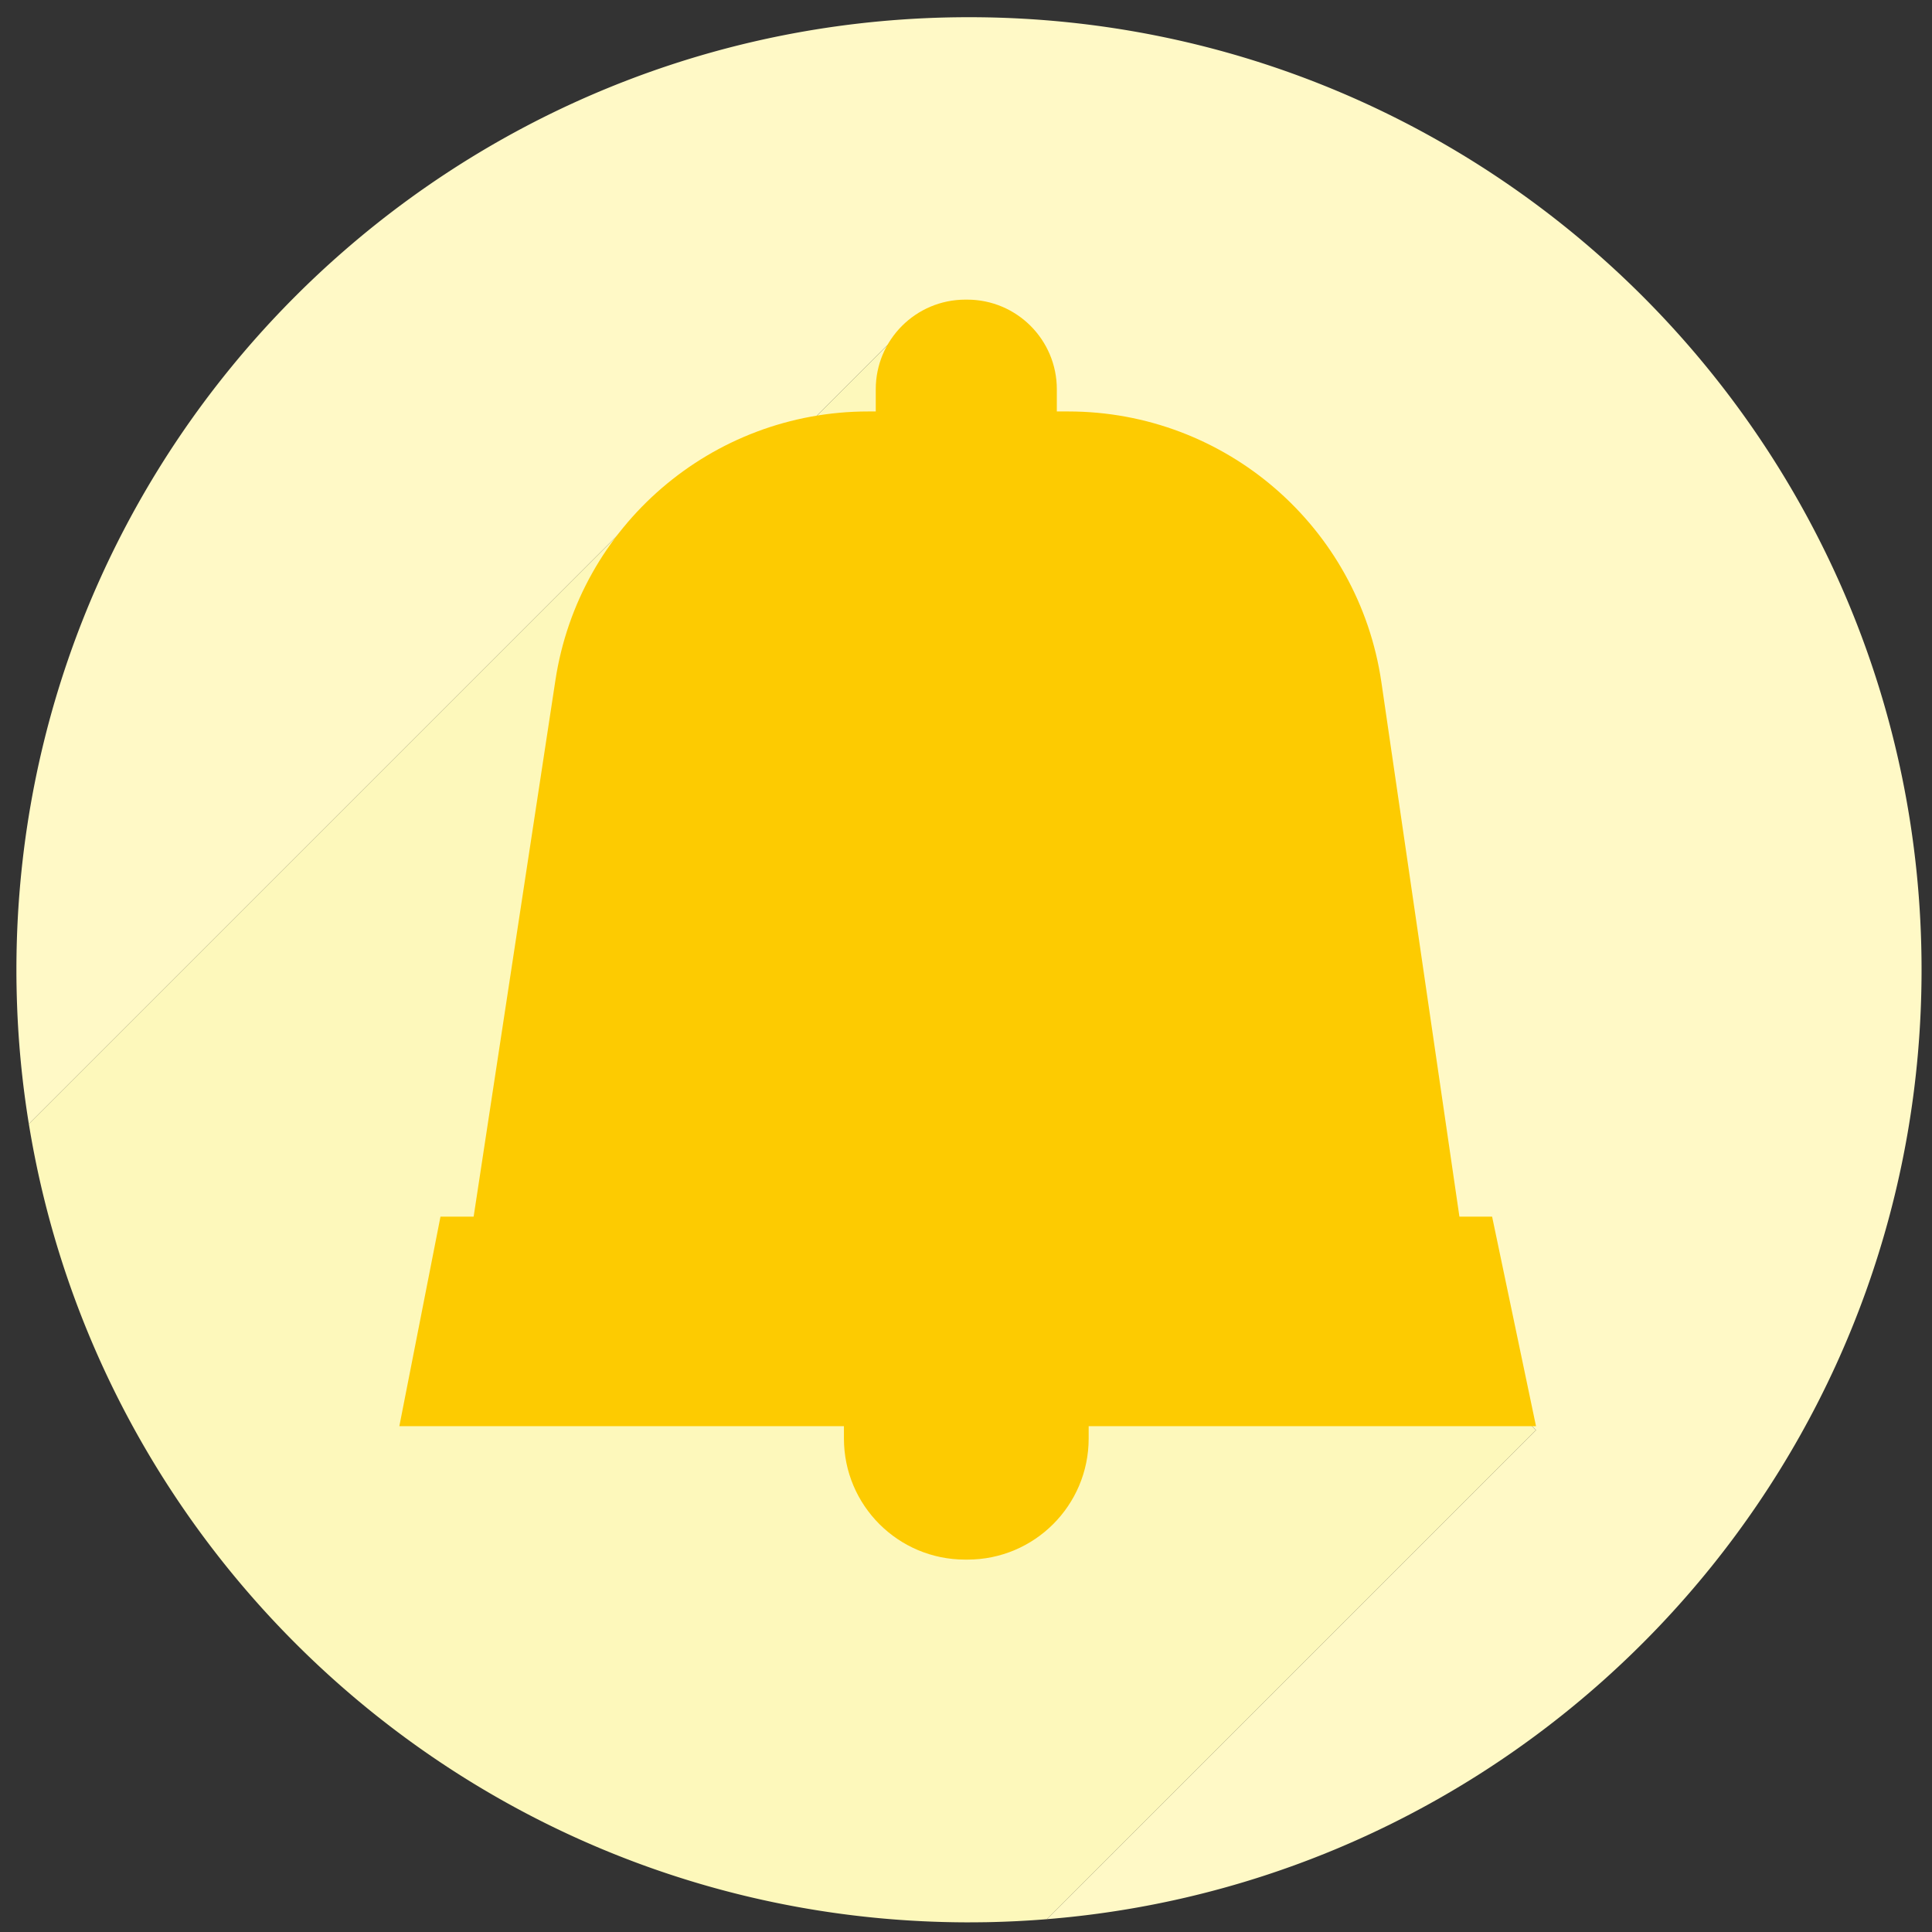<?xml version="1.0" standalone="no"?><!DOCTYPE svg PUBLIC "-//W3C//DTD SVG 1.1//EN" "http://www.w3.org/Graphics/SVG/1.1/DTD/svg11.dtd"><svg t="1533359896101" class="icon" style="" viewBox="0 0 1024 1024" version="1.1" xmlns="http://www.w3.org/2000/svg" p-id="7876" id="mx_n_1533359896101" xmlns:xlink="http://www.w3.org/1999/xlink" width="36" height="36"><rect x="0" y="0" width="1024" height="1024" fill="#333333" stroke="none"/><defs><style type="text/css"></style></defs><path d="M513.579 9.118c-253.036 0-462.574 186.138-499.204 428.955a478.19 478.19 0 0 0-2.353 17.722 510.19 510.19 0 0 0-2.273 25.343A517.683 517.683 0 0 0 8.702 514c0 2.98 0.019 5.951 0.079 8.914 0.128 7.152 0.396 14.269 0.811 21.347a505.466 505.466 0 0 0 5.693 51.433L344.546 266.43l65.045-22.743 72.251-72.246 19.373 21.596 75.801 156.921 99.954 265.723 137.148 142.327-259.194 259.194c1.987-0.178 3.974-0.336 5.949-0.533a357.36 357.36 0 0 0 7.967-0.791 502.178 502.178 0 0 0 56.28-9.37c0.979-0.217 1.956-0.453 2.935-0.672C851.746 953.965 1018.467 753.461 1018.467 514c0-278.838-226.044-504.882-504.888-504.882z" fill="#FFF9C6" p-id="7877" data-spm-anchor-id="a313x.7781069.0.i24" class=""></path><path d="M676.97 615.681l-99.954-265.723-75.801-156.921-19.373-21.596-72.251 72.246-65.045 22.743L15.285 595.693a515.092 515.092 0 0 0 2.926 16.311c45.485 231.222 248.817 405.79 493.105 406.879h2.264c3.095 0 6.177-0.039 9.252-0.08a520.367 520.367 0 0 0 32.093-1.601l259.194-259.194L676.97 615.681z" fill="#FDF8BB" p-id="7878" data-spm-anchor-id="a313x.7781069.0.i25" class="selected"></path><path d="M560.143 257H464.17v-50.685c0-26.237 21.269-47.502 47.5-47.502h0.969c26.232 0 47.503 21.265 47.503 47.502V257zM577.016 693.92H447.298v68.496c0 35.464 28.752 64.205 64.215 64.205h1.286c35.463 0 64.217-28.741 64.217-64.205V693.92z" fill="#FDCB01" p-id="7879" data-spm-anchor-id="a313x.7781069.0.i23" class=""></path><path d="M779.228 683.899H245.084l49.3-323.366c12.484-81.928 82.937-142.451 165.813-142.451h105.995c83.281 0 153.932 61.097 165.97 143.494l47.066 322.323z" fill="#FDCB01" p-id="7880" data-spm-anchor-id="a313x.7781069.0.i21" class=""></path><path d="M814.118 755.912H211.657l21.804-111.056h557.39z" fill="#FDCB01" p-id="7881" data-spm-anchor-id="a313x.7781069.0.i22" class=""></path></svg>